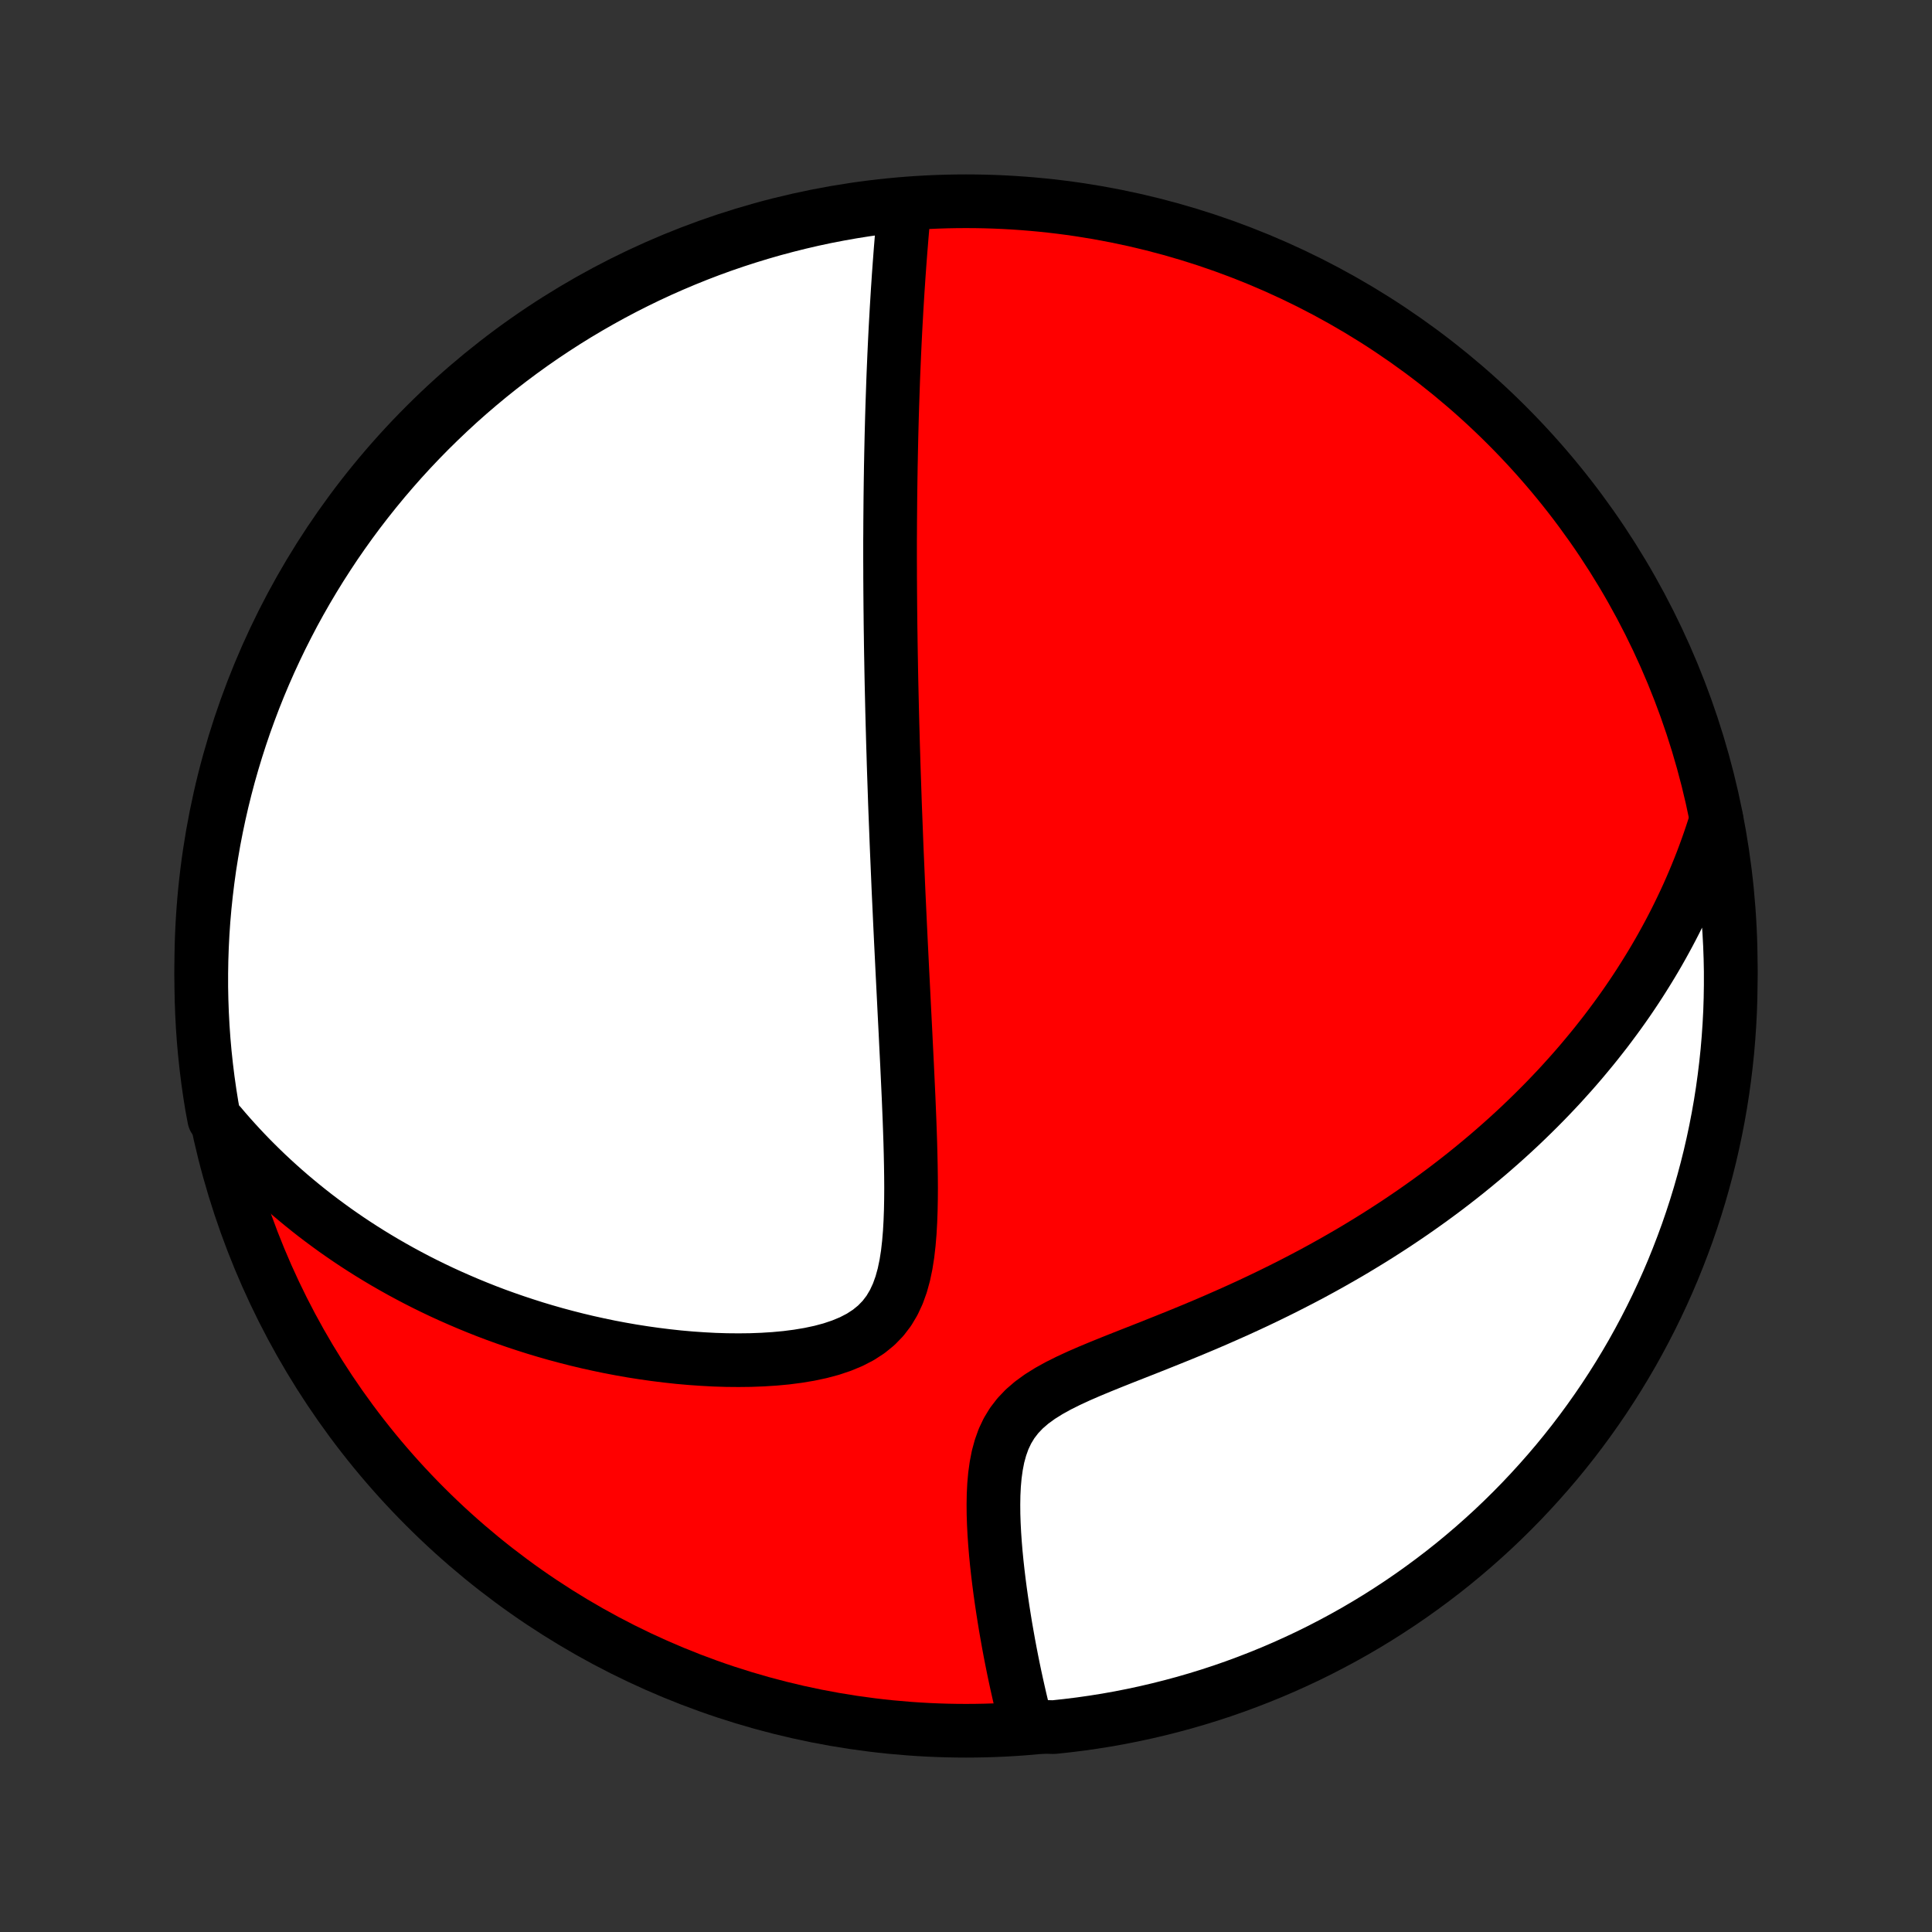 <?xml version="1.0" encoding="utf-8" standalone="no"?>
<!DOCTYPE svg PUBLIC "-//W3C//DTD SVG 1.1//EN"
  "http://www.w3.org/Graphics/SVG/1.1/DTD/svg11.dtd">
<!-- Created with matplotlib (http://matplotlib.org/) -->
<svg height="72pt" version="1.1" viewBox="0 0 72 72" width="72pt" xmlns="http://www.w3.org/2000/svg" xmlns:xlink="http://www.w3.org/1999/xlink">
 <rect x="0" y="0" width="72" height="72" fill="#333333" stroke="none"/>
 <defs>
  <style type="text/css">
*{stroke-linecap:butt;stroke-linejoin:round;}
  </style>
 </defs>
 <g id="figure_1">
  <g id="patch_1">
   <path d="
M0 72
L72 72
L72 0
L0 0
z
" style="fill:none;"/>
  </g>
  <g id="axes_1">
   <g id="PatchCollection_1">
    <defs>
     <path d="
M36 -7.5
C43.558 -7.5 50.808 -10.503 56.153 -15.848
C61.497 -21.192 64.5 -28.442 64.5 -36
C64.5 -43.558 61.497 -50.808 56.153 -56.153
C50.808 -61.497 43.558 -64.5 36 -64.5
C28.442 -64.5 21.192 -61.497 15.848 -56.153
C10.503 -50.808 7.5 -43.558 7.5 -36
C7.5 -28.442 10.503 -21.192 15.848 -15.848
C21.192 -10.503 28.442 -7.5 36 -7.5
z
" id="C0_0_a811fe30f3"/>
     <path d="
M33.695 -64.21
L33.671 -63.953
L33.648 -63.698
L33.626 -63.443
L33.604 -63.188
L33.584 -62.935
L33.563 -62.682
L33.544 -62.43
L33.525 -62.179
L33.507 -61.929
L33.489 -61.681
L33.473 -61.433
L33.456 -61.186
L33.441 -60.94
L33.426 -60.695
L33.411 -60.451
L33.398 -60.208
L33.384 -59.966
L33.371 -59.725
L33.359 -59.485
L33.347 -59.246
L33.336 -59.008
L33.325 -58.771
L33.315 -58.534
L33.305 -58.299
L33.295 -58.064
L33.286 -57.83
L33.278 -57.596
L33.27 -57.363
L33.262 -57.131
L33.254 -56.9
L33.247 -56.669
L33.24 -56.438
L33.234 -56.208
L33.228 -55.979
L33.222 -55.75
L33.217 -55.521
L33.212 -55.292
L33.207 -55.064
L33.203 -54.836
L33.198 -54.608
L33.195 -54.381
L33.191 -54.153
L33.188 -53.925
L33.185 -53.697
L33.182 -53.47
L33.18 -53.242
L33.178 -53.013
L33.176 -52.785
L33.174 -52.556
L33.173 -52.327
L33.172 -52.097
L33.17 -51.867
L33.17 -51.637
L33.17 -51.406
L33.17 -51.174
L33.171 -50.941
L33.172 -50.708
L33.172 -50.474
L33.174 -50.239
L33.175 -50.003
L33.177 -49.766
L33.179 -49.528
L33.181 -49.288
L33.184 -49.048
L33.186 -48.806
L33.189 -48.563
L33.193 -48.318
L33.196 -48.072
L33.2 -47.825
L33.204 -47.575
L33.209 -47.324
L33.213 -47.072
L33.218 -46.817
L33.223 -46.561
L33.229 -46.302
L33.235 -46.042
L33.241 -45.779
L33.247 -45.514
L33.254 -45.247
L33.261 -44.978
L33.269 -44.706
L33.276 -44.432
L33.284 -44.154
L33.293 -43.875
L33.301 -43.592
L33.31 -43.307
L33.32 -43.019
L33.33 -42.728
L33.34 -42.434
L33.35 -42.136
L33.361 -41.836
L33.373 -41.532
L33.385 -41.224
L33.397 -40.914
L33.409 -40.599
L33.422 -40.282
L33.436 -39.96
L33.45 -39.635
L33.464 -39.306
L33.478 -38.974
L33.493 -38.637
L33.509 -38.297
L33.525 -37.952
L33.541 -37.604
L33.558 -37.252
L33.575 -36.895
L33.593 -36.535
L33.611 -36.17
L33.629 -35.802
L33.648 -35.429
L33.667 -35.053
L33.686 -34.672
L33.705 -34.288
L33.725 -33.899
L33.745 -33.507
L33.764 -33.112
L33.784 -32.712
L33.804 -32.31
L33.823 -31.904
L33.842 -31.495
L33.861 -31.084
L33.878 -30.67
L33.895 -30.254
L33.91 -29.835
L33.924 -29.416
L33.935 -28.995
L33.944 -28.573
L33.95 -28.152
L33.953 -27.731
L33.95 -27.311
L33.942 -26.894
L33.927 -26.479
L33.904 -26.069
L33.87 -25.664
L33.825 -25.267
L33.764 -24.878
L33.685 -24.501
L33.585 -24.137
L33.46 -23.789
L33.307 -23.46
L33.124 -23.152
L32.908 -22.869
L32.659 -22.612
L32.377 -22.382
L32.065 -22.179
L31.725 -22.003
L31.361 -21.852
L30.977 -21.723
L30.576 -21.616
L30.162 -21.528
L29.736 -21.457
L29.303 -21.401
L28.863 -21.36
L28.419 -21.332
L27.973 -21.315
L27.524 -21.31
L27.076 -21.314
L26.627 -21.328
L26.18 -21.352
L25.736 -21.383
L25.293 -21.422
L24.854 -21.47
L24.419 -21.524
L23.987 -21.585
L23.56 -21.652
L23.137 -21.726
L22.719 -21.805
L22.307 -21.891
L21.899 -21.981
L21.497 -22.077
L21.1 -22.178
L20.709 -22.283
L20.324 -22.393
L19.944 -22.507
L19.57 -22.626
L19.202 -22.748
L18.839 -22.874
L18.482 -23.003
L18.131 -23.136
L17.786 -23.273
L17.447 -23.412
L17.113 -23.555
L16.784 -23.7
L16.461 -23.848
L16.144 -23.999
L15.832 -24.152
L15.525 -24.308
L15.223 -24.467
L14.927 -24.627
L14.636 -24.79
L14.349 -24.955
L14.068 -25.122
L13.791 -25.291
L13.519 -25.462
L13.252 -25.635
L12.989 -25.81
L12.731 -25.987
L12.477 -26.165
L12.228 -26.346
L11.983 -26.527
L11.741 -26.711
L11.504 -26.897
L11.271 -27.084
L11.042 -27.273
L10.816 -27.463
L10.595 -27.655
L10.377 -27.849
L10.162 -28.045
L9.951 -28.242
L9.744 -28.441
L9.54 -28.642
L9.339 -28.844
L9.142 -29.048
L8.948 -29.254
L8.757 -29.462
L8.569 -29.672
L8.384 -29.883
L8.203 -30.097
L7.983 -30.312
L7.896 -30.775
L7.818 -31.265
L7.748 -31.756
L7.687 -32.248
L7.634 -32.742
L7.59 -33.237
L7.555 -33.732
L7.529 -34.228
L7.511 -34.725
L7.501 -35.222
L7.501 -35.719
L7.509 -36.217
L7.526 -36.714
L7.551 -37.211
L7.585 -37.708
L7.628 -38.204
L7.68 -38.7
L7.74 -39.195
L7.808 -39.688
L7.886 -40.181
L7.971 -40.672
L8.066 -41.162
L8.169 -41.651
L8.28 -42.137
L8.4 -42.622
L8.528 -43.105
L8.665 -43.586
L8.81 -44.064
L8.963 -44.54
L9.124 -45.013
L9.294 -45.483
L9.471 -45.951
L9.657 -46.416
L9.851 -46.877
L10.053 -47.335
L10.263 -47.79
L10.48 -48.241
L10.706 -48.688
L10.938 -49.132
L11.179 -49.571
L11.427 -50.006
L11.683 -50.437
L11.946 -50.864
L12.217 -51.286
L12.494 -51.704
L12.779 -52.116
L13.071 -52.524
L13.37 -52.927
L13.676 -53.324
L13.989 -53.717
L14.308 -54.104
L14.634 -54.485
L14.966 -54.861
L15.305 -55.231
L15.65 -55.595
L16.001 -55.953
L16.359 -56.305
L16.722 -56.651
L17.091 -56.991
L17.466 -57.324
L17.847 -57.651
L18.233 -57.971
L18.625 -58.285
L19.022 -58.591
L19.424 -58.891
L19.831 -59.184
L20.243 -59.47
L20.66 -59.748
L21.082 -60.02
L21.508 -60.284
L21.938 -60.54
L22.373 -60.789
L22.812 -61.031
L23.255 -61.265
L23.702 -61.491
L24.152 -61.71
L24.607 -61.921
L25.064 -62.123
L25.525 -62.318
L25.989 -62.505
L26.456 -62.684
L26.927 -62.855
L27.399 -63.017
L27.875 -63.171
L28.353 -63.317
L28.833 -63.455
L29.316 -63.584
L29.8 -63.705
L30.287 -63.818
L30.775 -63.922
L31.265 -64.017
L31.756 -64.104
L32.248 -64.182
L32.742 -64.252
z
" id="C0_1_0a11439a17"/>
     <path d="
M63.965 -41.468
L63.882 -41.2
L63.795 -40.935
L63.707 -40.673
L63.615 -40.412
L63.521 -40.154
L63.425 -39.899
L63.325 -39.645
L63.223 -39.393
L63.119 -39.144
L63.012 -38.896
L62.903 -38.65
L62.791 -38.406
L62.676 -38.163
L62.559 -37.922
L62.44 -37.682
L62.318 -37.444
L62.194 -37.208
L62.066 -36.972
L61.937 -36.738
L61.805 -36.505
L61.67 -36.273
L61.532 -36.042
L61.392 -35.813
L61.249 -35.584
L61.104 -35.356
L60.956 -35.129
L60.805 -34.903
L60.651 -34.677
L60.494 -34.452
L60.334 -34.228
L60.171 -34.005
L60.005 -33.782
L59.837 -33.559
L59.664 -33.338
L59.489 -33.116
L59.31 -32.895
L59.128 -32.675
L58.943 -32.454
L58.754 -32.234
L58.562 -32.015
L58.365 -31.796
L58.166 -31.576
L57.962 -31.358
L57.754 -31.139
L57.543 -30.921
L57.327 -30.703
L57.107 -30.485
L56.883 -30.267
L56.655 -30.049
L56.422 -29.832
L56.185 -29.615
L55.943 -29.398
L55.696 -29.181
L55.445 -28.964
L55.188 -28.748
L54.927 -28.532
L54.661 -28.316
L54.389 -28.1
L54.112 -27.885
L53.83 -27.67
L53.542 -27.456
L53.248 -27.242
L52.949 -27.029
L52.645 -26.816
L52.334 -26.604
L52.018 -26.392
L51.695 -26.182
L51.367 -25.972
L51.033 -25.764
L50.692 -25.556
L50.346 -25.349
L49.993 -25.144
L49.635 -24.94
L49.27 -24.737
L48.9 -24.536
L48.523 -24.337
L48.14 -24.139
L47.752 -23.943
L47.358 -23.749
L46.959 -23.557
L46.555 -23.367
L46.145 -23.179
L45.731 -22.994
L45.313 -22.81
L44.891 -22.629
L44.465 -22.45
L44.036 -22.273
L43.605 -22.099
L43.173 -21.926
L42.741 -21.754
L42.309 -21.584
L41.879 -21.415
L41.452 -21.245
L41.03 -21.074
L40.616 -20.902
L40.211 -20.726
L39.819 -20.545
L39.444 -20.358
L39.088 -20.161
L38.755 -19.953
L38.449 -19.731
L38.174 -19.494
L37.931 -19.239
L37.721 -18.966
L37.545 -18.676
L37.4 -18.37
L37.285 -18.048
L37.194 -17.715
L37.127 -17.37
L37.078 -17.018
L37.046 -16.66
L37.028 -16.299
L37.022 -15.934
L37.025 -15.568
L37.037 -15.203
L37.056 -14.838
L37.081 -14.476
L37.111 -14.115
L37.146 -13.758
L37.185 -13.405
L37.227 -13.055
L37.272 -12.71
L37.32 -12.37
L37.37 -12.034
L37.422 -11.704
L37.475 -11.378
L37.531 -11.058
L37.587 -10.743
L37.645 -10.434
L37.704 -10.131
L37.764 -9.833
L37.825 -9.541
L37.887 -9.254
L37.95 -8.973
L38.013 -8.697
L38.077 -8.427
L38.141 -8.163
L38.206 -7.903
L38.771 -7.649
L39.266 -7.635
L39.759 -7.688
L40.252 -7.749
L40.743 -7.819
L41.233 -7.897
L41.721 -7.984
L42.207 -8.08
L42.692 -8.184
L43.174 -8.297
L43.654 -8.418
L44.132 -8.547
L44.608 -8.685
L45.081 -8.831
L45.551 -8.985
L46.018 -9.148
L46.482 -9.319
L46.943 -9.498
L47.401 -9.685
L47.855 -9.88
L48.305 -10.083
L48.752 -10.293
L49.195 -10.512
L49.634 -10.739
L50.069 -10.973
L50.499 -11.214
L50.925 -11.464
L51.346 -11.72
L51.763 -11.985
L52.175 -12.256
L52.582 -12.535
L52.984 -12.821
L53.381 -13.114
L53.773 -13.414
L54.159 -13.72
L54.539 -14.034
L54.914 -14.354
L55.283 -14.681
L55.647 -15.014
L56.004 -15.354
L56.355 -15.7
L56.7 -16.052
L57.039 -16.411
L57.371 -16.775
L57.697 -17.145
L58.017 -17.521
L58.329 -17.902
L58.635 -18.289
L58.934 -18.682
L59.225 -19.079
L59.51 -19.482
L59.788 -19.89
L60.058 -20.303
L60.321 -20.72
L60.577 -21.143
L60.825 -21.569
L61.065 -22
L61.298 -22.436
L61.523 -22.875
L61.741 -23.319
L61.95 -23.766
L62.152 -24.217
L62.346 -24.672
L62.531 -25.13
L62.709 -25.592
L62.879 -26.056
L63.04 -26.524
L63.193 -26.994
L63.338 -27.468
L63.474 -27.944
L63.602 -28.422
L63.722 -28.902
L63.833 -29.385
L63.936 -29.87
L64.03 -30.357
L64.116 -30.845
L64.193 -31.335
L64.261 -31.827
L64.321 -32.319
L64.373 -32.813
L64.415 -33.308
L64.449 -33.803
L64.475 -34.3
L64.491 -34.796
L64.499 -35.294
L64.499 -35.791
L64.489 -36.288
L64.471 -36.786
L64.444 -37.283
L64.409 -37.779
L64.365 -38.276
L64.312 -38.771
L64.251 -39.266
L64.181 -39.759
L64.103 -40.252
z
" id="C0_2_9390e7c97c"/>
    </defs>
    <g clip-path="url(#p1bffca34e9)">
     <use style="fill:#ff0000;stroke:#000000;stroke-width:2.0;" x="0.0" xlink:href="#C0_0_a811fe30f3" y="72.0"/>
    </g>
    <g clip-path="url(#p1bffca34e9)">
     <use style="fill:#ffffff;stroke:#000000;stroke-width:2.0;" x="0.0" xlink:href="#C0_1_0a11439a17" y="72.0"/>
    </g>
    <g clip-path="url(#p1bffca34e9)">
     <use style="fill:#ffffff;stroke:#000000;stroke-width:2.0;" x="0.0" xlink:href="#C0_2_9390e7c97c" y="72.0"/>
    </g>
   </g>
  </g>
 </g>
 <defs>
  <clipPath id="p1bffca34e9">
   <rect height="72.0" width="72.0" x="0.0" y="0.0"/>
  </clipPath>
 </defs>
</svg>
